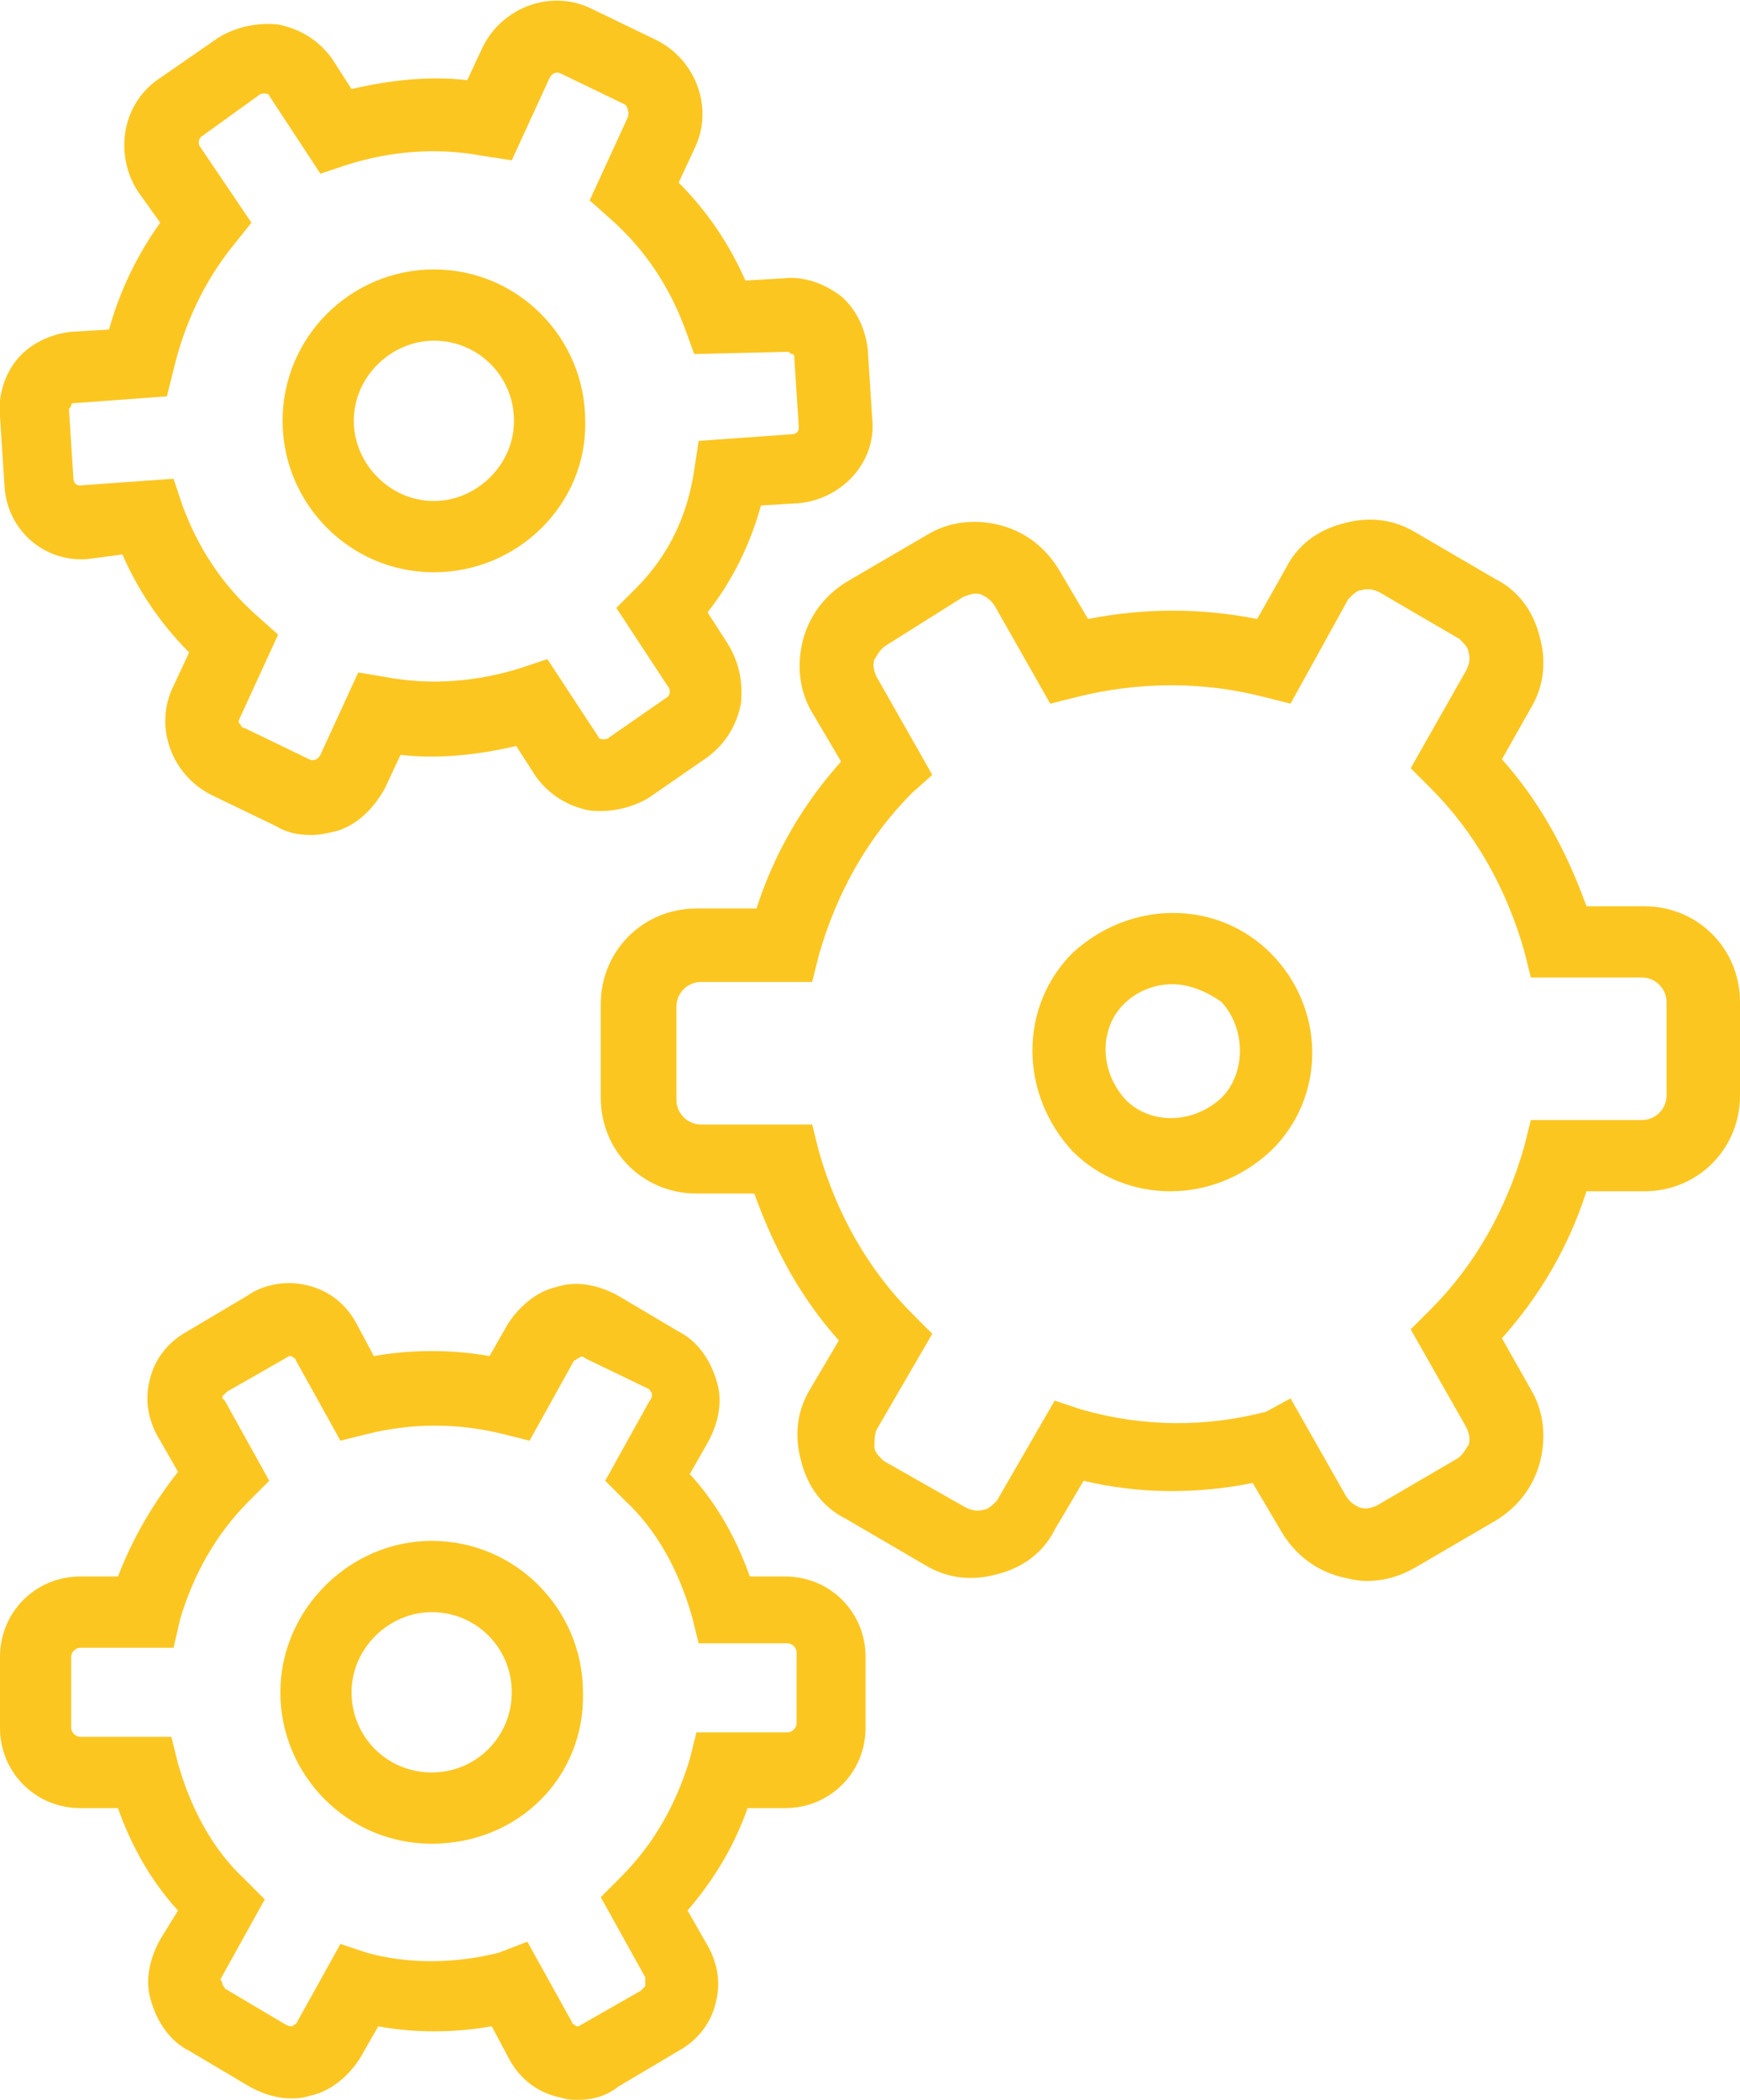 <?xml version="1.0" encoding="utf-8"?>
<!-- Generator: Adobe Illustrator 23.0.2, SVG Export Plug-In . SVG Version: 6.00 Build 0)  -->
<svg version="1.1" id="Laag_1" xmlns="http://www.w3.org/2000/svg" xmlns:xlink="http://www.w3.org/1999/xlink" x="0px" y="0px"
	 viewBox="0 0 78.2 94.3" style="enable-background:new 0 0 78.2 94.3;" xml:space="preserve">
<style type="text/css">
	.st0{fill:#FCC621;}
</style>
<g>
	<path class="st0" d="M26,94.3c-0.3,0-0.5,0-0.8-0.1c-1-0.2-1.8-0.8-2.3-1.7L22.1,91c-1.7,0.3-3.5,0.3-5.1,0l-0.8,1.4
		c-0.5,0.8-1.3,1.5-2.2,1.7c-0.9,0.3-1.9,0.1-2.8-0.4l-2.7-1.6c-0.8-0.4-1.4-1.2-1.7-2.2c-0.3-0.9-0.1-1.9,0.4-2.8L8,85.8
		c-1.2-1.3-2.1-2.9-2.7-4.6H3.6c-2,0-3.6-1.6-3.6-3.6v-3.2c0-2,1.6-3.6,3.6-3.6h1.7C6,69,6.9,67.5,8,66.1l-0.8-1.4
		c-0.5-0.8-0.7-1.7-0.5-2.6c0.2-1,0.8-1.8,1.7-2.3l2.7-1.6c0.7-0.5,1.7-0.7,2.6-0.5c1,0.2,1.8,0.8,2.3,1.7l0.8,1.5
		c1.7-0.3,3.5-0.3,5.2,0l0.8-1.4c0.5-0.8,1.3-1.5,2.2-1.7c0.9-0.3,1.9-0.1,2.8,0.4l2.7,1.6c0.8,0.4,1.4,1.2,1.7,2.2
		c0.3,0.9,0.1,1.9-0.4,2.8l-0.8,1.4c1.2,1.3,2.1,2.9,2.7,4.6h1.6c2,0,3.6,1.6,3.6,3.6v3.2c0,2-1.6,3.6-3.6,3.6h-1.7
		c-0.6,1.7-1.5,3.2-2.7,4.6l0.8,1.4c0.5,0.8,0.7,1.7,0.5,2.6c-0.2,1-0.8,1.8-1.7,2.3l-2.7,1.6C27.3,94.1,26.7,94.3,26,94.3z
		 M23.7,87.2l2,3.6c0,0.1,0.1,0.1,0.2,0.2c0.1,0,0.1,0,0.1,0l2.8-1.6c0.1-0.1,0.2-0.2,0.2-0.2c0-0.1,0-0.1,0-0.1L29,88.8l-2-3.6
		l0.9-0.9c1.5-1.5,2.5-3.3,3.1-5.3l0.3-1.2h4.1c0.2,0,0.4-0.2,0.4-0.4v-3.2c0-0.2-0.2-0.4-0.4-0.4h-4l-0.3-1.2
		c-0.6-2.1-1.6-3.9-3-5.2l-0.9-0.9l2-3.6c0.1-0.1,0.1-0.2,0.1-0.3c0-0.1-0.1-0.1-0.1-0.2L26.3,61c-0.1-0.1-0.2-0.1-0.3,0
		c-0.1,0-0.1,0.1-0.2,0.1l-2,3.6l-1.2-0.3c-2-0.5-4.1-0.5-6.1,0l-1.2,0.3l-2-3.6c0-0.1-0.1-0.1-0.2-0.2c-0.1,0-0.1,0-0.1,0l-2.8,1.6
		c-0.1,0.1-0.2,0.2-0.2,0.2c0,0.1,0,0.1,0,0.1l0.1,0.1l2,3.6l-0.9,0.9c-1.5,1.5-2.5,3.3-3.1,5.3L7.8,74H3.6c-0.2,0-0.4,0.2-0.4,0.4
		v3.2c0,0.2,0.2,0.4,0.4,0.4h4.1l0.3,1.2c0.6,2.1,1.6,3.9,3,5.2l0.9,0.9l-2,3.6C10,89,10,89.1,10,89.1c0,0.1,0.1,0.1,0.1,0.2
		l2.7,1.6C13,91,13,91,13.1,91c0.1,0,0.1-0.1,0.2-0.1l2-3.6l1.2,0.4c1.8,0.5,3.9,0.5,5.9,0L23.7,87.2z"/>
	<path class="st0" d="M61.4,71c-0.4,0-0.8-0.1-1.2-0.2c-1.1-0.3-2-1-2.6-2l-1.3-2.2c-2.5,0.5-5.1,0.5-7.6-0.1l-1.3,2.2
		c-0.5,1-1.4,1.7-2.6,2c-1.1,0.3-2.2,0.2-3.2-0.4l-3.6-2.1c-1-0.5-1.7-1.4-2-2.6c-0.3-1.1-0.2-2.2,0.4-3.2l1.3-2.2
		c-1.7-1.9-2.9-4.1-3.8-6.6h-2.6c-2.4,0-4.3-1.9-4.3-4.3v-4.2c0-2.4,1.9-4.3,4.3-4.3H34c0.8-2.5,2.1-4.7,3.8-6.6L36.5,32
		c-0.6-1-0.7-2.2-0.4-3.3c0.3-1.1,1-2,2-2.6l3.6-2.1c1-0.6,2.2-0.7,3.3-0.4c1.1,0.3,2,1,2.6,2l1.3,2.2c2.5-0.5,5.1-0.5,7.6,0
		l1.3-2.3c0.5-1,1.4-1.7,2.6-2c1.1-0.3,2.2-0.2,3.2,0.4l3.6,2.1c1,0.5,1.7,1.4,2,2.6c0.3,1.1,0.2,2.2-0.4,3.2l-1.3,2.3
		c1.7,1.9,2.9,4.1,3.8,6.6h2.6c2.4,0,4.3,1.9,4.3,4.3v4.2c0,2.4-1.9,4.3-4.3,4.3h-2.6c-0.8,2.5-2.1,4.7-3.8,6.6l1.3,2.3
		c0.6,1,0.7,2.2,0.4,3.3c-0.3,1.1-1,2-2,2.6l-3.6,2.1C62.9,70.8,62.2,71,61.4,71z M58,62.8l2.5,4.4c0.2,0.3,0.4,0.4,0.6,0.5
		c0.3,0.1,0.6,0,0.8-0.1l3.6-2.1c0.3-0.2,0.4-0.5,0.5-0.6c0.1-0.3,0-0.6-0.1-0.8l-2.5-4.4l0.9-0.9c2-2,3.4-4.5,4.2-7.3l0.3-1.2h5
		c0.6,0,1.1-0.5,1.1-1.1v-4.2c0-0.6-0.5-1.1-1.1-1.1h-5l-0.3-1.2c-0.8-2.8-2.2-5.3-4.2-7.3l-0.9-0.9l2.5-4.4
		c0.1-0.2,0.2-0.5,0.1-0.8c0-0.2-0.2-0.4-0.4-0.6l-3.6-2.1c-0.2-0.1-0.5-0.2-0.8-0.1c-0.2,0-0.4,0.2-0.6,0.4L58,31.6l-1.2-0.3
		c-2.7-0.7-5.6-0.7-8.4,0l-1.2,0.3l-2.5-4.4c-0.2-0.3-0.4-0.4-0.6-0.5c-0.3-0.1-0.5,0-0.8,0.1L39.8,29c-0.3,0.2-0.4,0.5-0.5,0.6
		c-0.1,0.3,0,0.6,0.1,0.8l2.5,4.4L41,35.6c-2,2-3.4,4.5-4.2,7.3l-0.3,1.2h-5c-0.6,0-1.1,0.5-1.1,1.1v4.2c0,0.6,0.5,1.1,1.1,1.1h5
		l0.3,1.2c0.8,2.8,2.2,5.3,4.2,7.3l0.9,0.9l-2.5,4.3c-0.1,0.2-0.1,0.5-0.1,0.8c0,0.2,0.2,0.4,0.4,0.6l3.7,2.1
		c0.2,0.1,0.5,0.2,0.8,0.1c0.2,0,0.4-0.2,0.6-0.4l2.6-4.5l1.2,0.4c2.8,0.8,5.6,0.8,8.3,0.1L58,62.8z"/>
	<path class="st0" d="M14,37.5c-0.6,0-1.1-0.1-1.6-0.4l-2.9-1.4c-1.8-0.9-2.6-3.1-1.7-4.9l0.7-1.5c-1.3-1.3-2.3-2.8-3-4.4L4,25.1
		c-2,0.2-3.7-1.3-3.8-3.3l-0.2-3.1c-0.1-0.9,0.2-1.9,0.8-2.6c0.6-0.7,1.5-1.1,2.4-1.2l1.7-0.1c0.5-1.8,1.3-3.4,2.3-4.8l-1-1.4
		c-1.1-1.7-0.7-4,1-5.1l2.6-1.8c0.8-0.5,1.8-0.7,2.7-0.6c1,0.2,1.8,0.7,2.4,1.5l0.9,1.4c1.7-0.4,3.5-0.6,5.2-0.4l0.7-1.5
		c0.9-1.8,3.1-2.6,4.9-1.7l2.9,1.4c1.8,0.9,2.6,3.1,1.7,4.9l-0.7,1.5c1.3,1.3,2.3,2.8,3,4.4l1.7-0.1c0.9-0.1,1.8,0.2,2.6,0.8
		c0.7,0.6,1.1,1.5,1.2,2.4l0.2,3.1c0.2,1.9-1.3,3.6-3.3,3.8l-1.7,0.1c-0.5,1.8-1.3,3.4-2.4,4.8l0.9,1.4c0.5,0.8,0.7,1.7,0.6,2.7
		c-0.2,1-0.7,1.8-1.5,2.4l-2.6,1.8c-0.8,0.5-1.8,0.7-2.7,0.6c-1-0.2-1.8-0.7-2.4-1.5l-0.9-1.4c-1.7,0.4-3.5,0.6-5.2,0.4l-0.7,1.5
		c-0.5,0.9-1.2,1.6-2.1,1.9C14.8,37.4,14.4,37.5,14,37.5z M7.8,21.5l0.4,1.2c0.7,1.9,1.8,3.6,3.4,5l0.9,0.8l-1.7,3.7
		c-0.1,0.2-0.1,0.3,0,0.3c0,0.1,0.1,0.2,0.2,0.2l2.9,1.4c0.2,0.1,0.4,0,0.5-0.2l1.7-3.7l1.2,0.2c2.1,0.4,4.2,0.2,6.1-0.4l1.2-0.4
		l2.3,3.5c0,0.1,0.2,0.1,0.2,0.1c0.1,0,0.2,0,0.3-0.1l2.6-1.8c0.1-0.1,0.1-0.2,0.1-0.2c0-0.1,0-0.2-0.1-0.3l-2.3-3.5l0.9-0.9
		c1.4-1.4,2.3-3.2,2.6-5.3l0.2-1.3l4.2-0.3c0,0,0.3,0,0.3-0.3l-0.2-3.1c0-0.1,0-0.2-0.1-0.2c-0.1,0-0.1-0.1-0.2-0.1l-4.2,0.1
		l-0.4-1.1c-0.7-1.9-1.8-3.6-3.4-5L26.5,9l1.7-3.7c0.1-0.2,0-0.5-0.1-0.6l-2.9-1.4c-0.2-0.1-0.4,0-0.5,0.2L23,7.2L21.7,7
		c-2.1-0.4-4.2-0.2-6.1,0.4l-1.2,0.4l-2.3-3.5c0-0.1-0.2-0.1-0.2-0.1c-0.1,0-0.2,0-0.3,0.1L9.1,6.1C8.9,6.2,8.9,6.5,9,6.6l2.3,3.4
		L10.5,11c-1.3,1.6-2.2,3.5-2.7,5.6l-0.3,1.2l-4.1,0.3c-0.1,0-0.2,0-0.2,0.1c0,0.1-0.1,0.1-0.1,0.2l0.2,3.1c0,0,0,0.3,0.3,0.3
		L7.8,21.5z"/>
	<path class="st0" d="M19.5,25.7c-3.8,0-6.8-3.1-6.8-6.8c0-3.8,3.1-6.8,6.8-6.8c3.8,0,6.8,3.1,6.8,6.8
		C26.4,22.6,23.3,25.7,19.5,25.7z M19.5,15.3c-1.9,0-3.6,1.6-3.6,3.6c0,1.9,1.6,3.6,3.6,3.6c1.9,0,3.6-1.6,3.6-3.6
		C23.1,16.9,21.5,15.3,19.5,15.3z"/>
	<path class="st0" d="M19.4,82.8c-3.8,0-6.8-3.1-6.8-6.8s3.1-6.8,6.8-6.8c3.8,0,6.8,3.1,6.8,6.8C26.3,79.8,23.3,82.8,19.4,82.8z
		 M19.4,72.4c-1.9,0-3.6,1.6-3.6,3.6s1.6,3.6,3.6,3.6c2,0,3.6-1.6,3.6-3.6C23,74,21.4,72.4,19.4,72.4z"/>
	<path class="st0" d="M52.6,53.5c-1.6,0-3.2-0.6-4.4-1.8c-2.4-2.6-2.4-6.5,0-8.9c2.6-2.4,6.5-2.4,8.9,0c2.5,2.5,2.5,6.5,0,8.9
		C55.8,52.9,54.2,53.5,52.6,53.5z M52.7,44.2c-0.8,0-1.6,0.3-2.2,0.9c-1.1,1.1-1.1,3,0.1,4.3c1.1,1.1,3,1.1,4.3-0.1
		c1.1-1.1,1.1-3.1,0-4.3v0C54.2,44.5,53.4,44.2,52.7,44.2z"/>
</g>
</svg>
